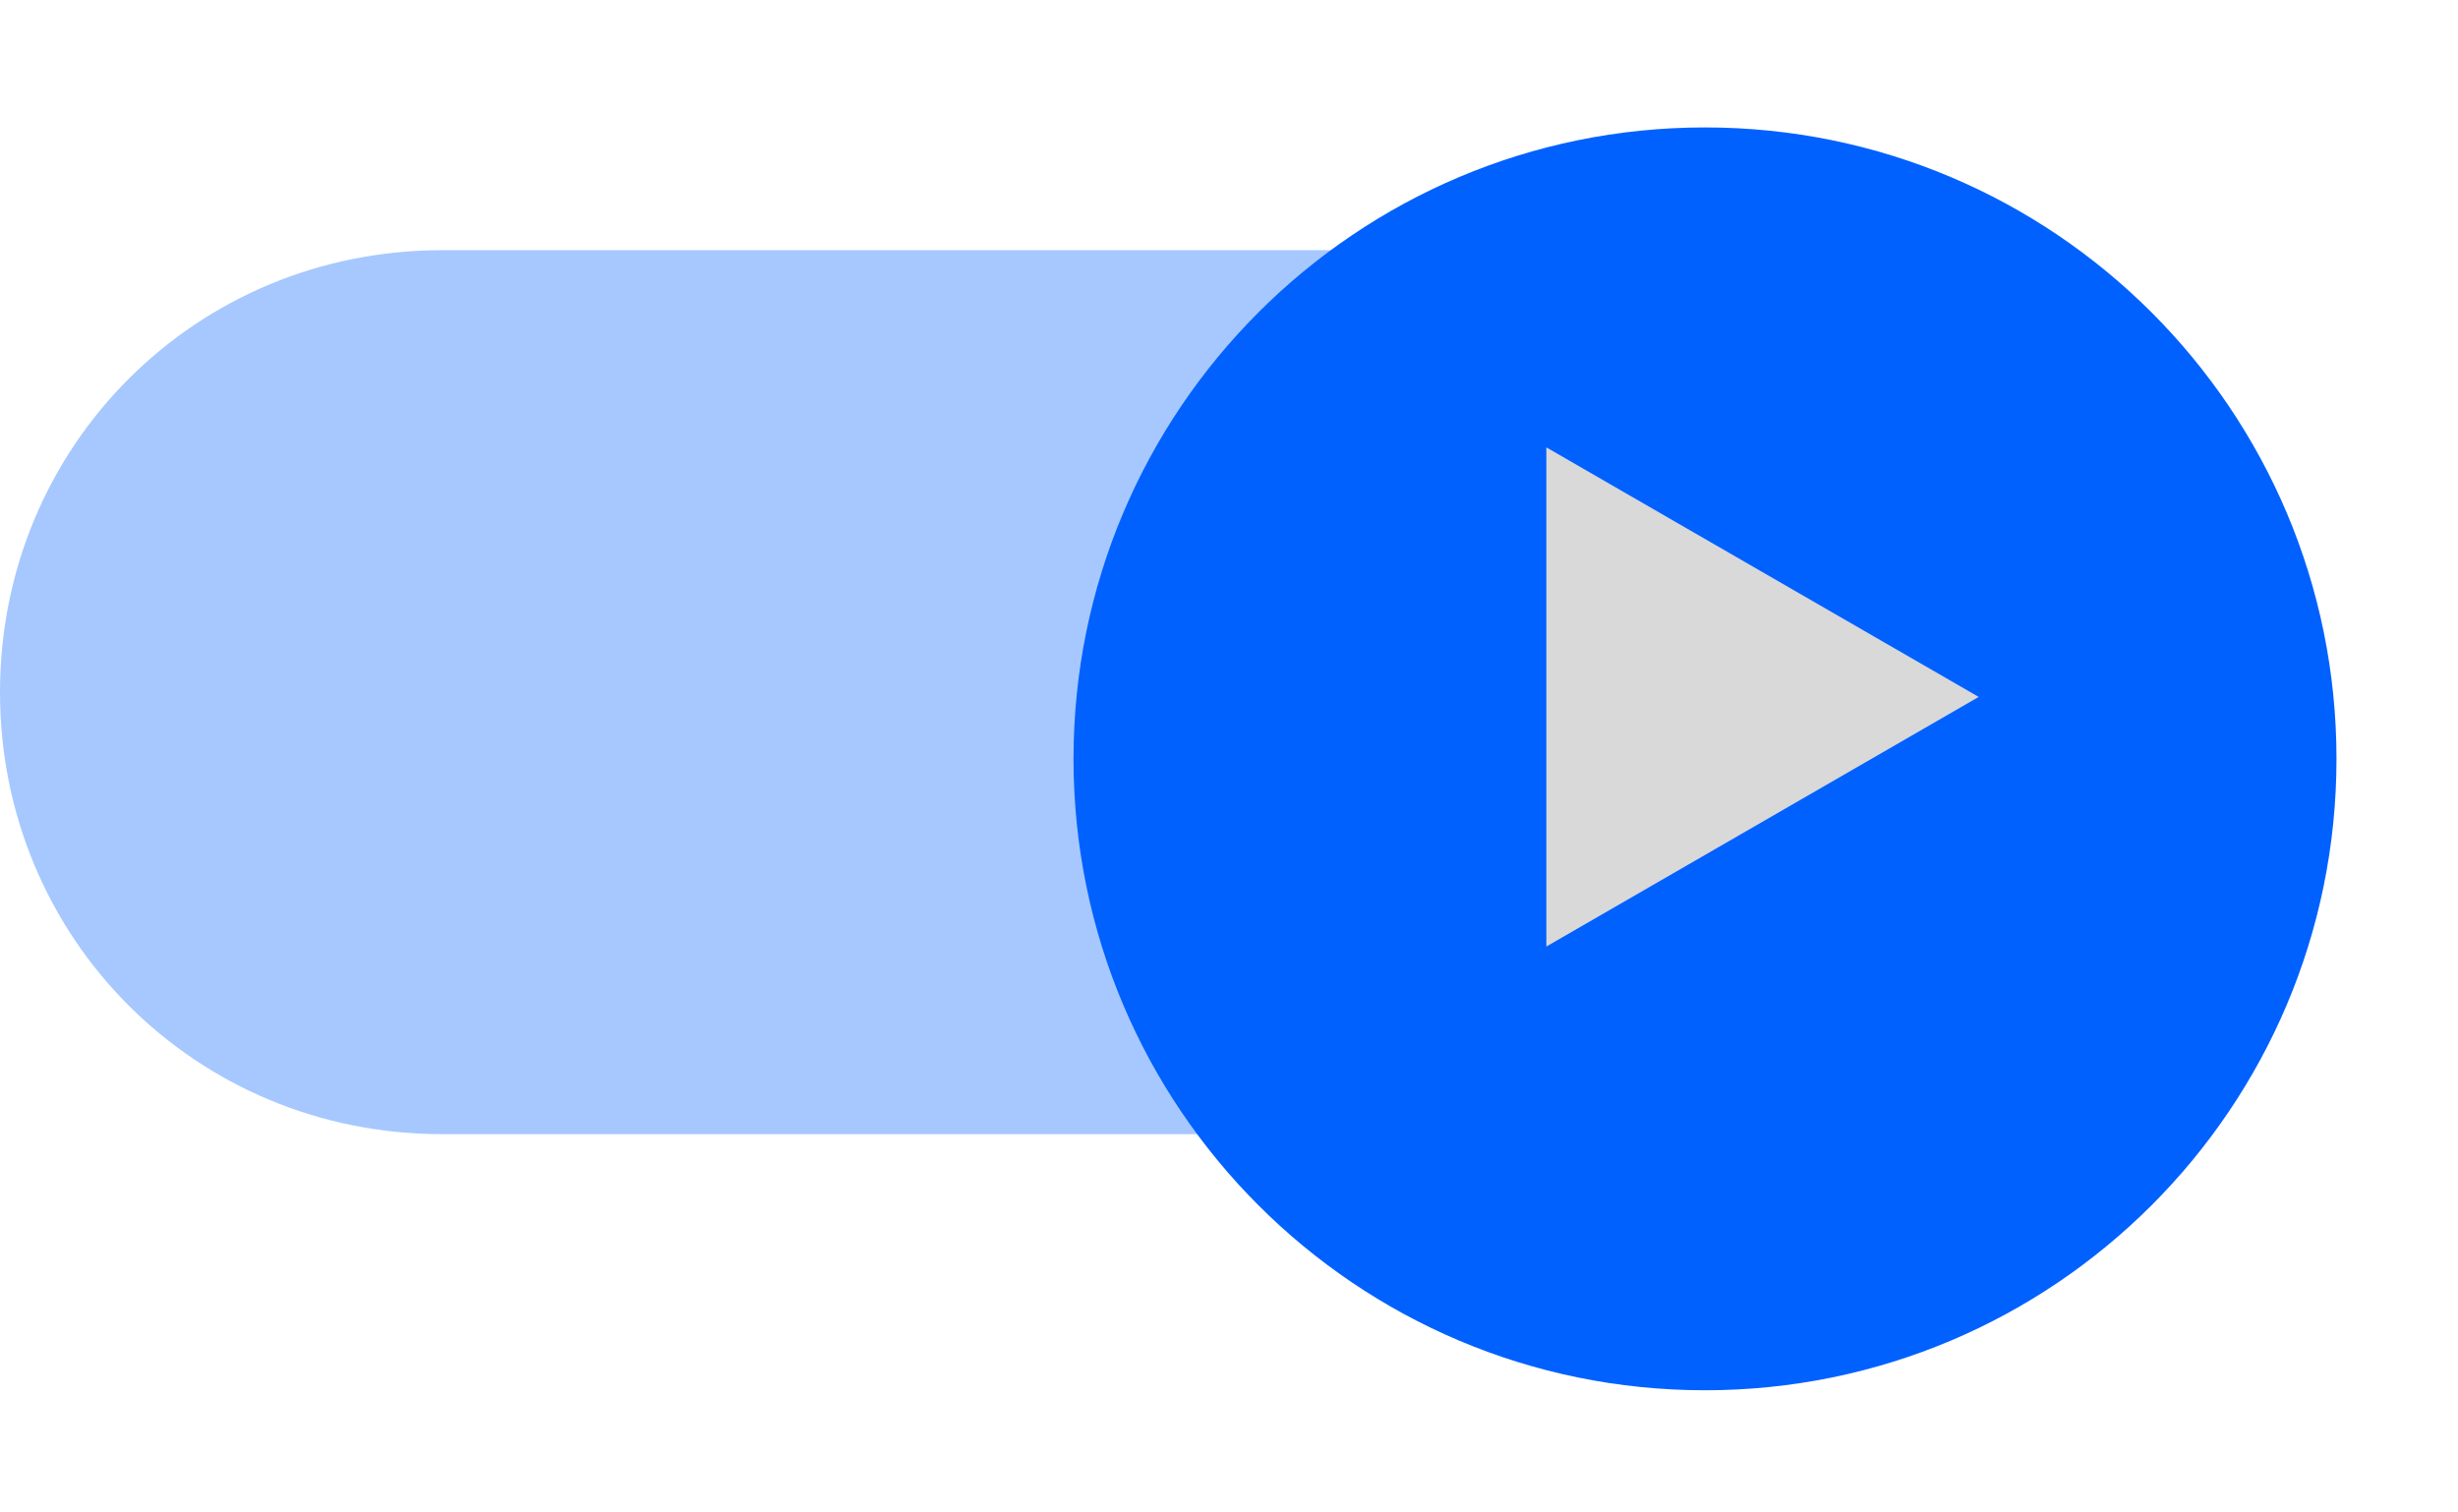 <svg width="39" height="24" viewBox="0 0 39 24" fill="none" xmlns="http://www.w3.org/2000/svg">
<path fill-rule="evenodd" clip-rule="evenodd" d="M27.052 17.997H7.014C3.106 17.997 0 14.891 0 10.984C0 7.076 3.106 3.97 7.014 3.97H27.052C30.96 3.97 34.066 7.076 34.066 10.984C34.066 14.891 30.96 17.997 27.052 17.997Z" fill="#A6C8FF"/>
<g filter="url(#filter0_dd_1514_2156)">
<path fill-rule="evenodd" clip-rule="evenodd" d="M27.052 21.003C32.586 21.003 37.072 16.517 37.072 10.984C37.072 5.45 32.586 0.964 27.052 0.964C21.519 0.964 17.033 5.45 17.033 10.984C17.033 16.517 21.519 21.003 27.052 21.003Z" fill="#0061FF"/>
</g>
<path d="M31.395 11.059L24.535 15.02L24.535 7.099L31.395 11.059Z" fill="#D9D9D9"/>
<defs>
<filter id="filter0_dd_1514_2156" x="15.104" y="1.34968e-05" width="23.896" height="23.896" filterUnits="userSpaceOnUse" color-interpolation-filters="sRGB">
<feFlood flood-opacity="0" result="BackgroundImageFix"/>
<feColorMatrix in="SourceAlpha" type="matrix" values="0 0 0 0 0 0 0 0 0 0 0 0 0 0 0 0 0 0 127 0" result="hardAlpha"/>
<feOffset dy="0.962"/>
<feGaussianBlur stdDeviation="0.962"/>
<feColorMatrix type="matrix" values="0 0 0 0 0 0 0 0 0 0 0 0 0 0 0 0 0 0 0.2 0"/>
<feBlend mode="normal" in2="BackgroundImageFix" result="effect1_dropShadow_1514_2156"/>
<feColorMatrix in="SourceAlpha" type="matrix" values="0 0 0 0 0 0 0 0 0 0 0 0 0 0 0 0 0 0 127 0" result="hardAlpha"/>
<feOffset dy="0.096"/>
<feGaussianBlur stdDeviation="0.144"/>
<feColorMatrix type="matrix" values="0 0 0 0 0 0 0 0 0 0 0 0 0 0 0 0 0 0 0.1 0"/>
<feBlend mode="normal" in2="effect1_dropShadow_1514_2156" result="effect2_dropShadow_1514_2156"/>
<feBlend mode="normal" in="SourceGraphic" in2="effect2_dropShadow_1514_2156" result="shape"/>
</filter>
</defs>
</svg>
